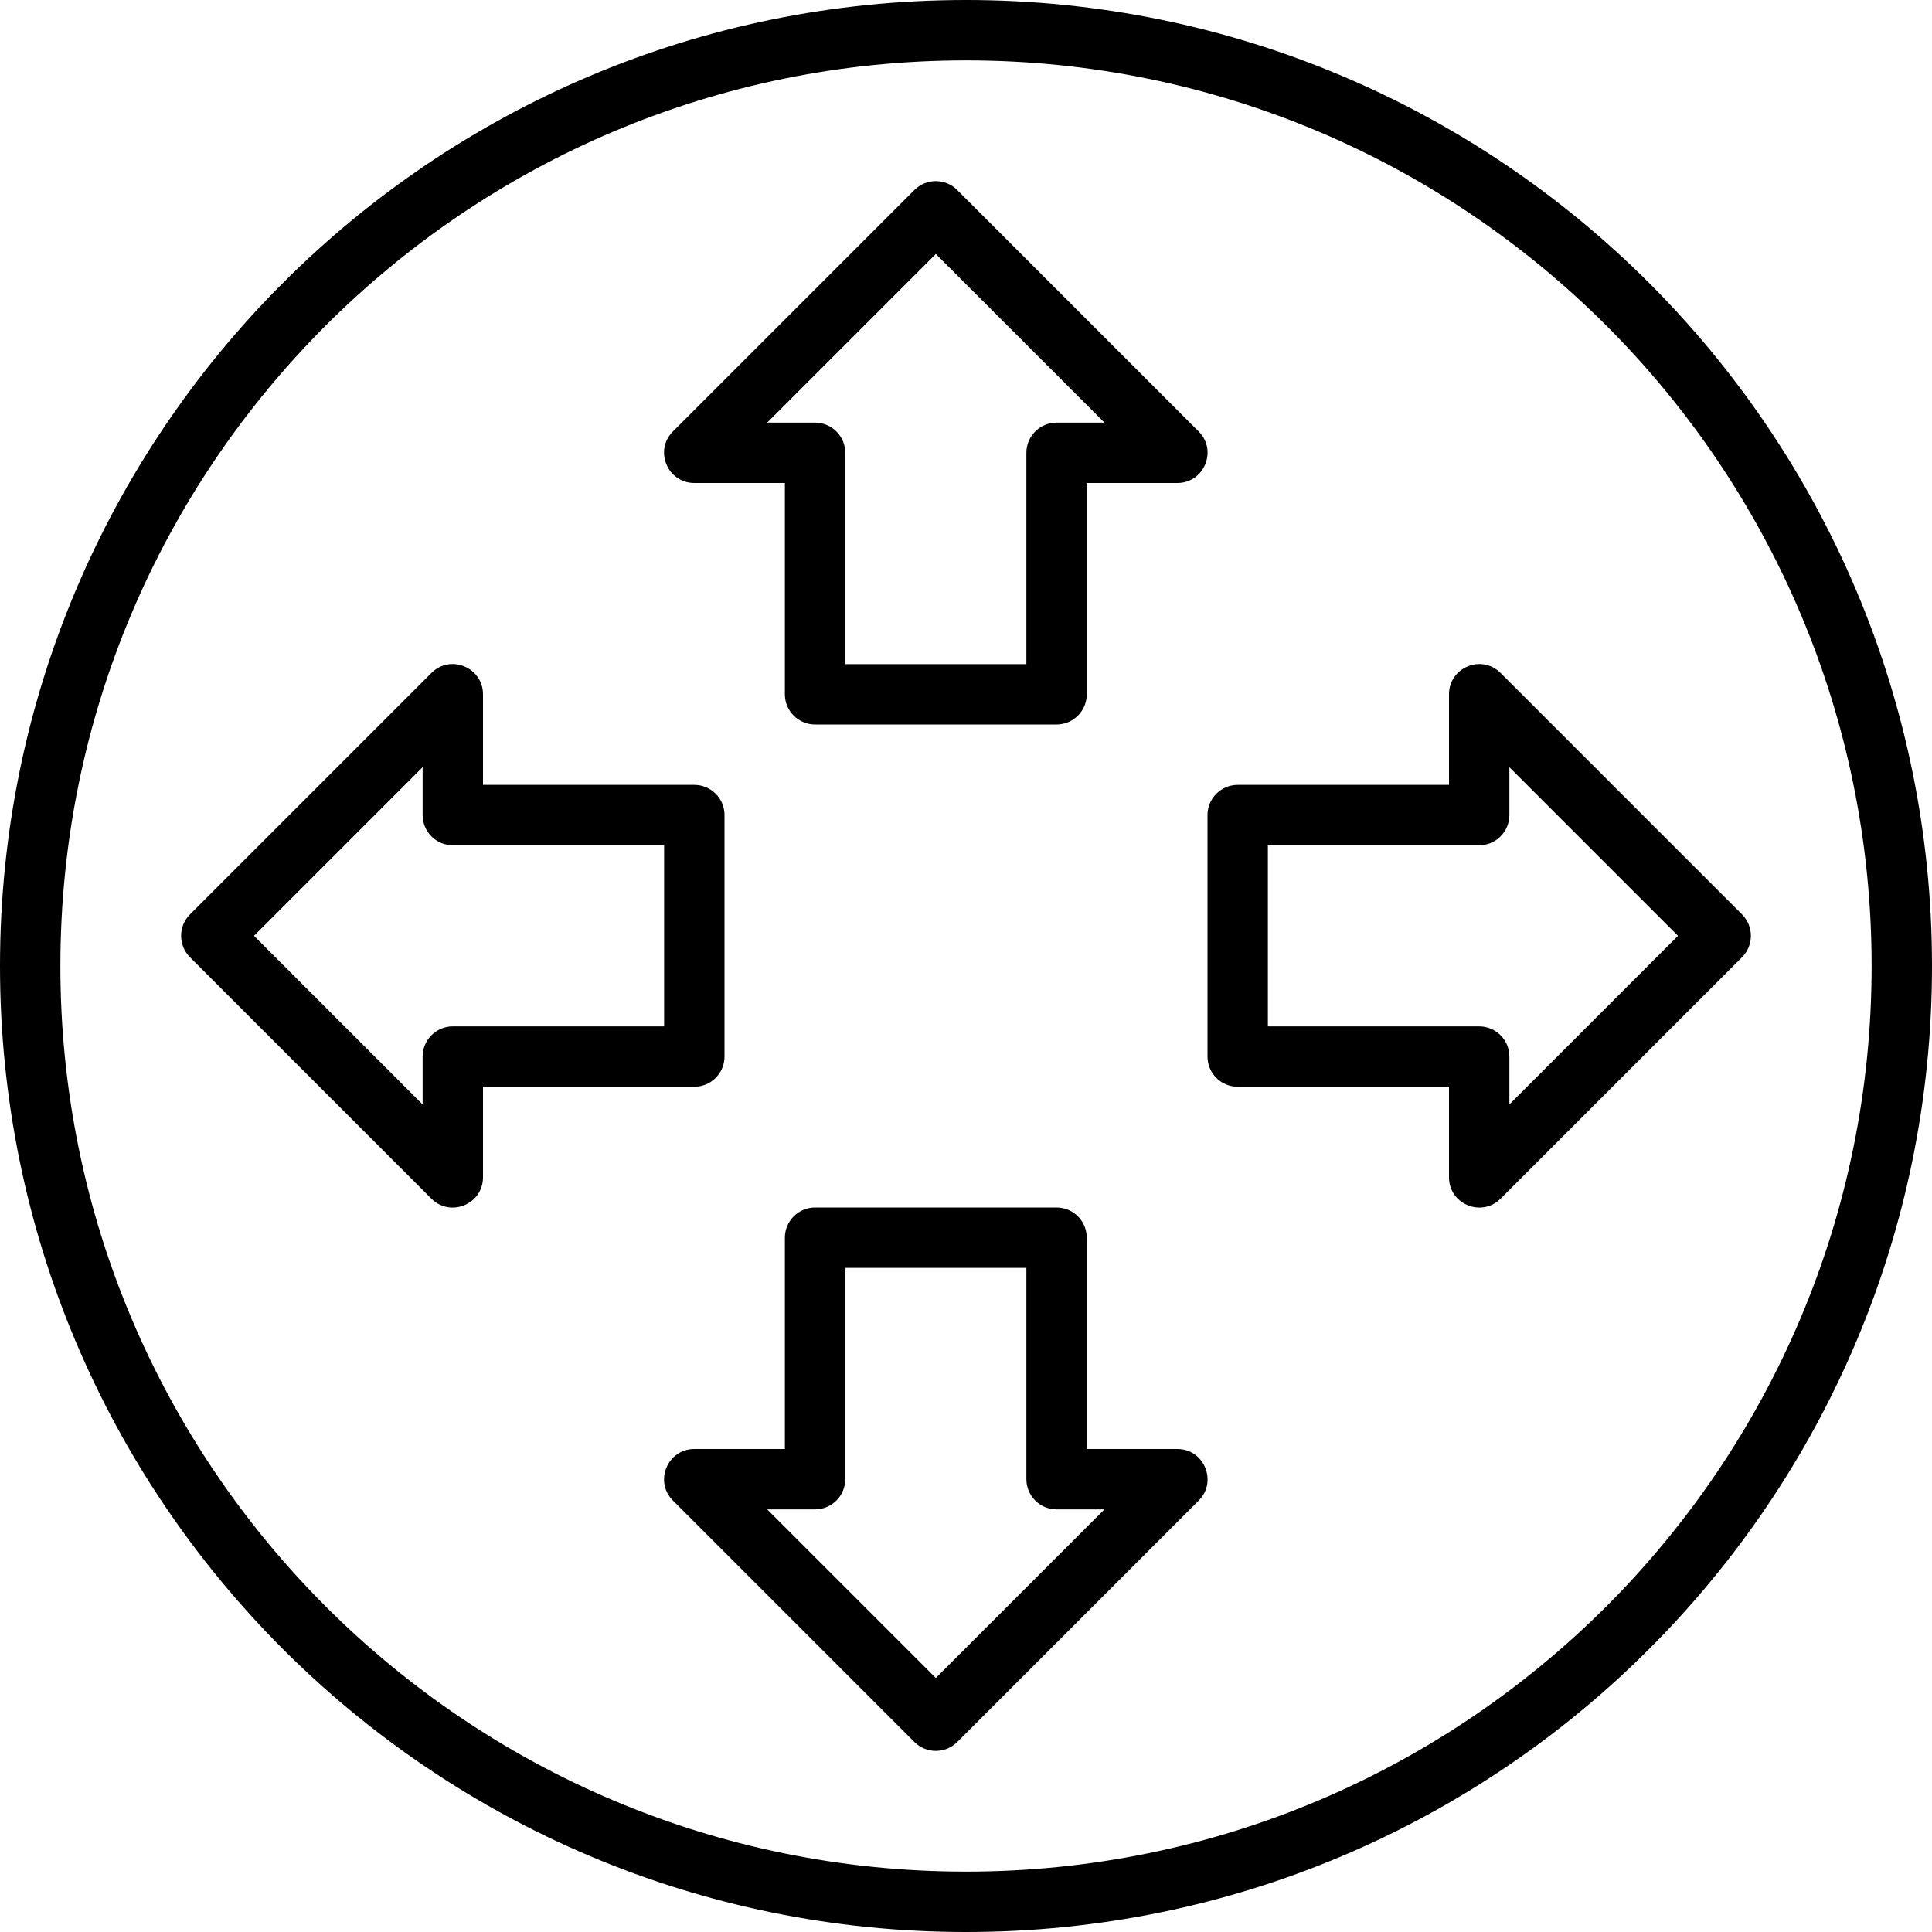 <svg xmlns="http://www.w3.org/2000/svg" width="32" height="32" viewBox="0 0 32 32">
    <path fill="#000000" fill-rule="evenodd" d="M16 0c8.837 0 16 7.163 16 16s-7.163 16-16 16S0 24.837 0 16 7.163 0 16 0zm0 1C7.716 1 1 7.716 1 16c0 8.284 6.716 15 15 15 8.284 0 15-6.716 15-15 0-8.284-6.716-15-15-15zm1.5 19c.276 0 .5.224.5.5V24h1.5c.445 0 .669.539.354.854l-4 4c-.196.195-.512.195-.708 0l-4-4c-.315-.315-.091-.854.354-.854H13v-3.5c0-.276.224-.5.5-.5h4zm-.5 1h-3v3.5c0 .276-.224.5-.5.5h-.793l2.793 2.793L18.293 25H17.5c-.276 0-.5-.224-.5-.5V21zm-9-9.5V13h3.5c.276 0 .5.224.5.5v4c0 .276-.224.5-.5.5H8v1.5c0 .445-.539.669-.854.354l-4-4c-.195-.196-.195-.512 0-.708l4-4c.315-.315.854-.091.854.354zm16.854-.354l4 4c.195.196.195.512 0 .708l-4 4c-.315.315-.854.091-.854-.354V18h-3.5c-.276 0-.5-.224-.5-.5v-4c0-.276.224-.5.5-.5H24v-1.5c0-.445.539-.669.854-.354zM7 12.707L4.207 15.5 7 18.293V17.5c0-.276.224-.5.5-.5H11v-3H7.5c-.276 0-.5-.224-.5-.5v-.793zm18 0v.793c0 .276-.224.5-.5.5H21v3h3.5c.276 0 .5.224.5.5v.793l2.793-2.793L25 12.707zm-9.146-9.56l4 4c.315.314.091.853-.354.853H18v3.5c0 .276-.224.5-.5.5h-4c-.276 0-.5-.224-.5-.5V8h-1.5c-.445 0-.669-.539-.354-.854l4-4c.196-.195.512-.195.708 0zm-.354 1.06L12.707 7h.793c.276 0 .5.224.5.5V11h3V7.5c0-.276.224-.5.5-.5h.793L15.5 4.207z"/>
</svg>
